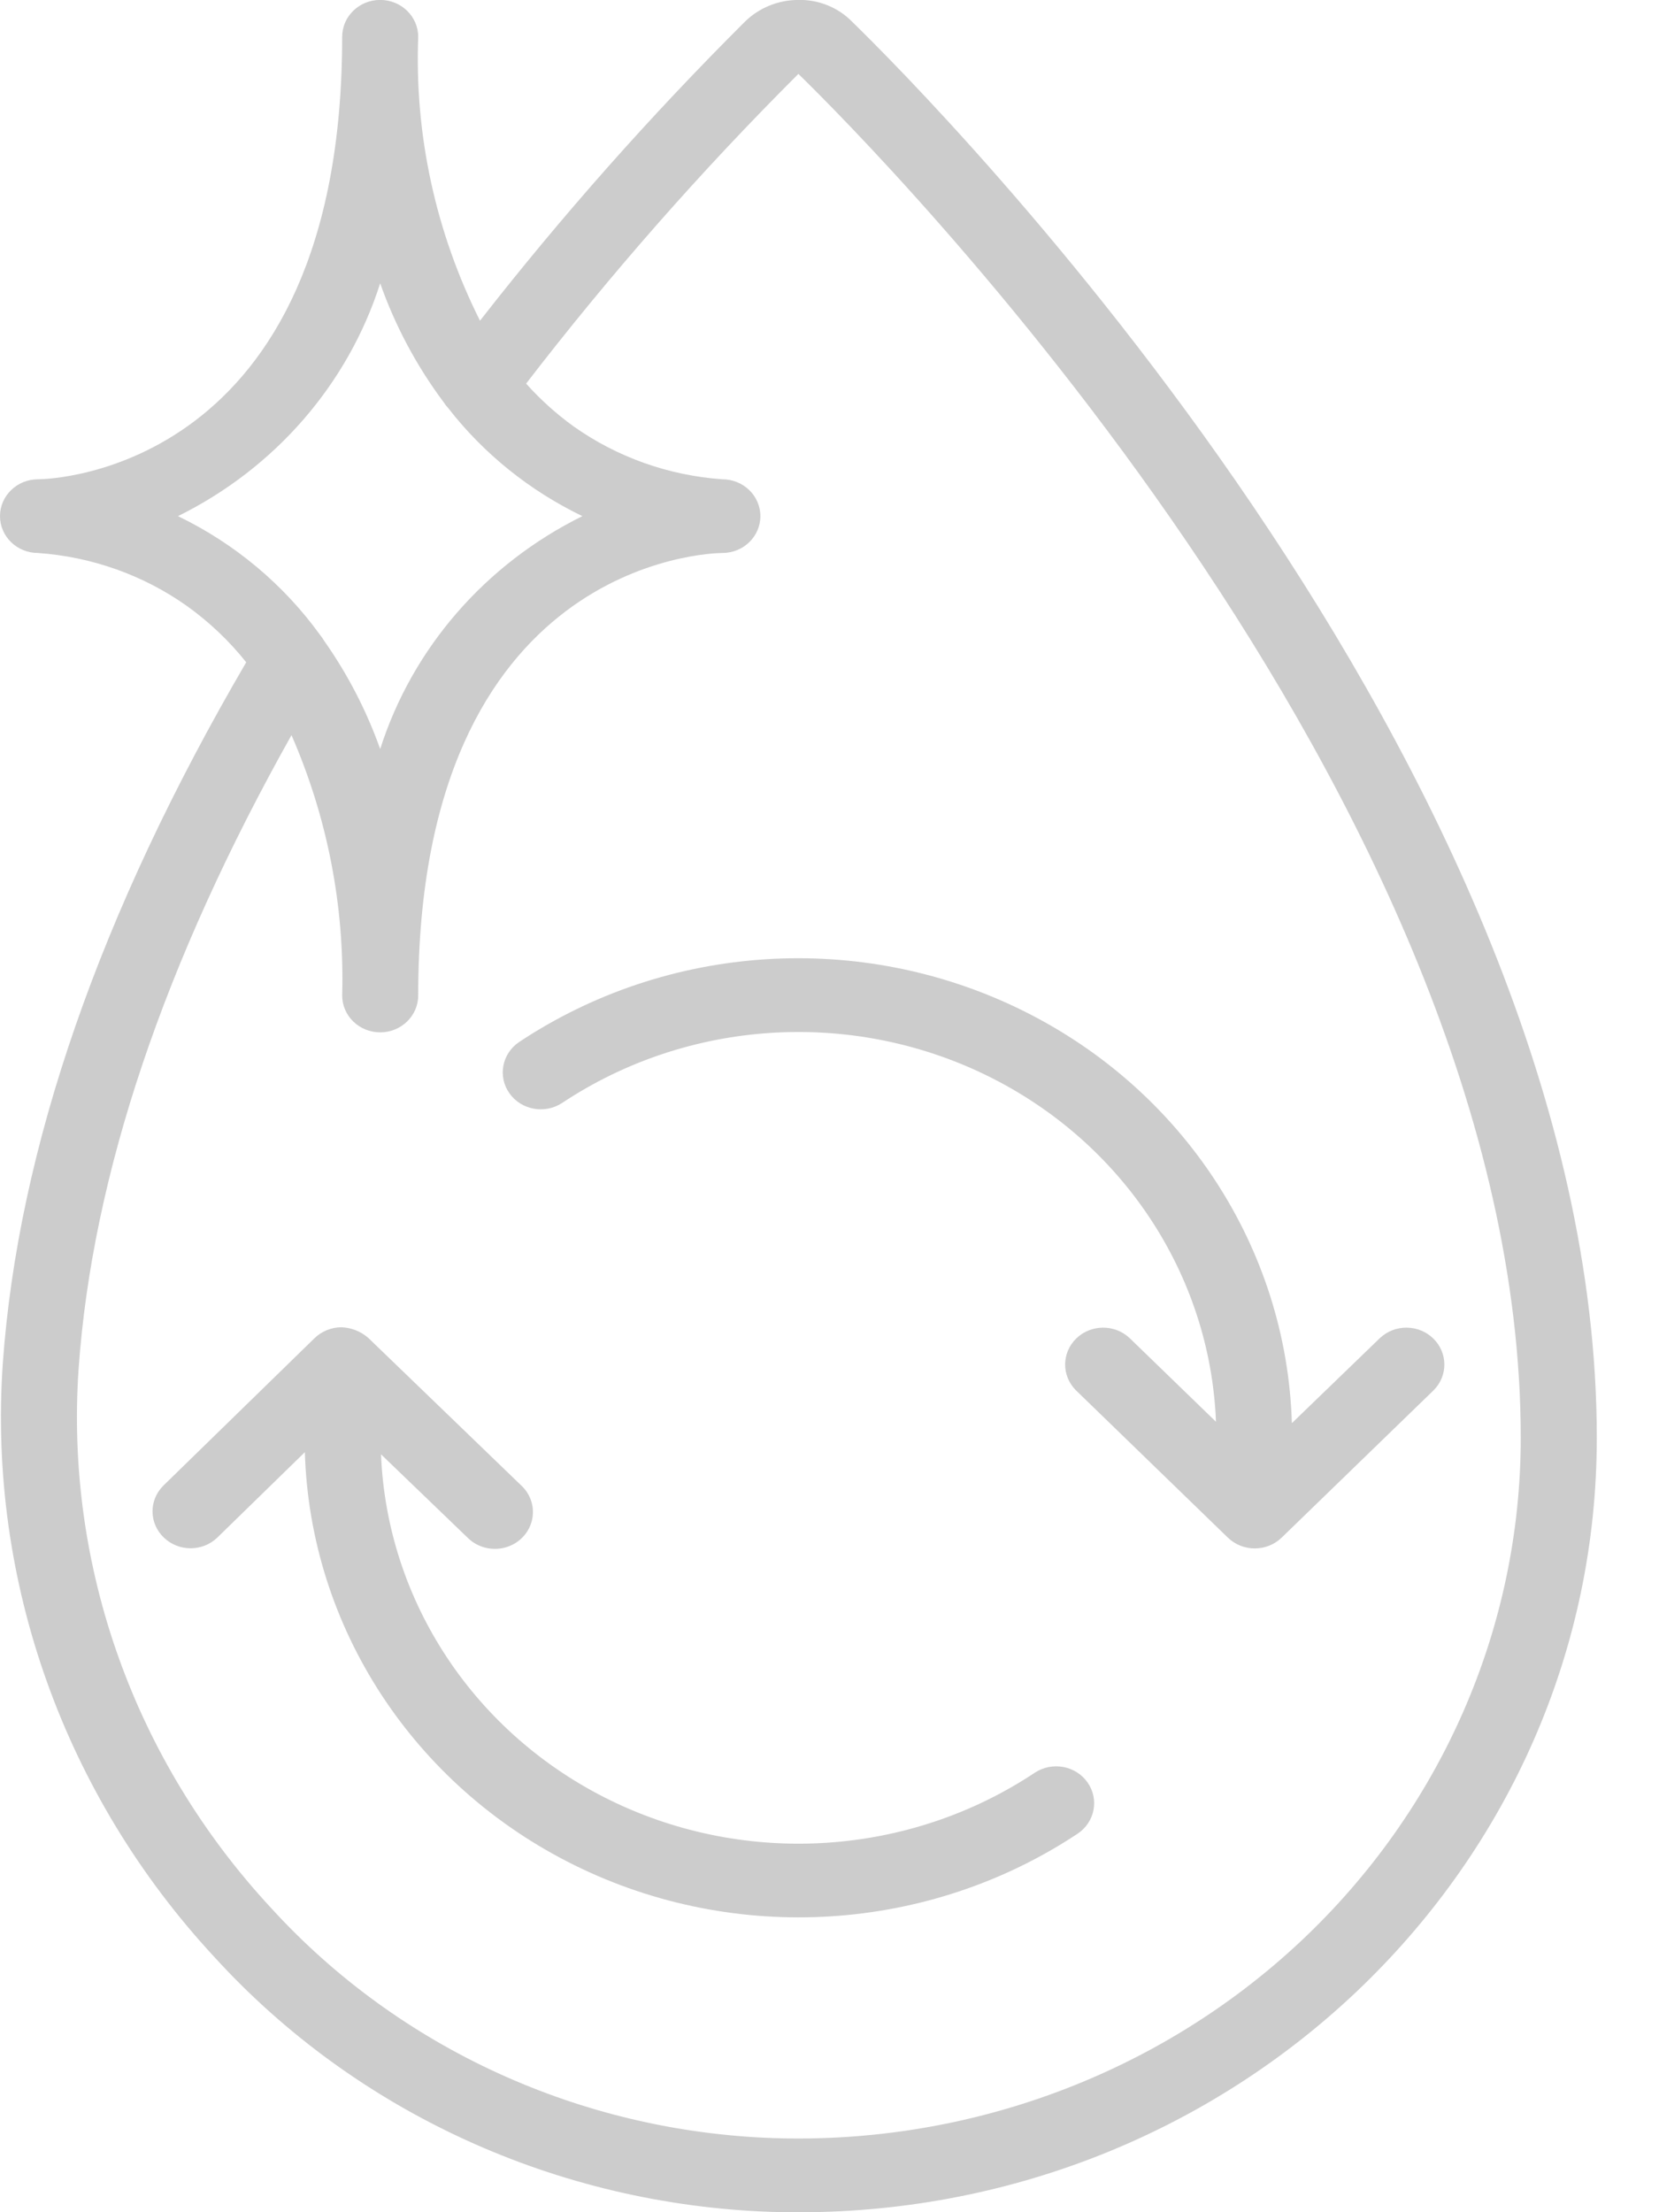 <svg width="24" height="32" viewBox="0 0 24 32" fill="none" xmlns="http://www.w3.org/2000/svg">
<path d="M0.55 7.999C1.328 8.054 2.074 8.319 2.703 8.765C3.027 8.997 3.316 9.271 3.562 9.58C1.45 13.193 0.262 16.607 0.04 19.728C-0.175 22.874 0.931 25.971 3.107 28.315C5.157 30.559 8.067 31.889 11.157 31.995C11.291 31.999 11.424 32.001 11.557 32.001C17.934 31.997 23.101 26.983 23.1 20.799C23.1 11.1 13.433 1.391 12.329 0.316C12.125 0.106 11.838 -0.009 11.541 -0.001C11.251 0.002 10.973 0.117 10.771 0.319C9.405 1.681 8.126 3.124 6.944 4.639C6.303 3.362 5.996 1.952 6.05 0.533C6.05 0.238 5.804 -0.001 5.5 -0.001C5.196 -0.001 4.95 0.238 4.95 0.533C4.95 6.81 0.737 6.933 0.55 6.933C0.246 6.933 0 7.172 0 7.466C0 7.761 0.246 7.999 0.55 7.999ZM11.55 1.069C12.62 2.112 22 11.528 22 20.799C22 23.547 20.849 26.176 18.812 28.086C16.775 29.995 14.026 31.021 11.194 30.928C8.403 30.832 5.775 29.63 3.924 27.602C1.947 25.473 0.942 22.66 1.137 19.801C1.335 16.991 2.378 13.909 4.217 10.634C4.736 11.824 4.986 13.108 4.95 14.399C4.95 14.694 5.196 14.933 5.5 14.933C5.804 14.933 6.05 14.694 6.05 14.399C6.05 8.115 10.273 7.999 10.45 7.999C10.754 7.999 11 7.761 11 7.466C11 7.172 10.754 6.933 10.45 6.933C9.672 6.878 8.926 6.613 8.297 6.167C8.046 5.986 7.816 5.778 7.611 5.549C8.823 3.974 10.138 2.478 11.55 1.069ZM5.5 4.098C5.717 4.714 6.027 5.295 6.421 5.822C6.439 5.851 6.46 5.878 6.484 5.903C6.997 6.563 7.662 7.098 8.425 7.466C7.021 8.16 5.966 9.375 5.5 10.835C5.302 10.279 5.029 9.751 4.687 9.266C4.671 9.238 4.652 9.211 4.632 9.187C4.105 8.456 3.398 7.864 2.575 7.466C3.979 6.772 5.034 5.557 5.5 4.098Z" fill="grey" fill-opacity="0.4"/>
<path d="M7.37 15.815C7.542 16.058 7.884 16.119 8.134 15.953C9.951 14.747 12.3 14.594 14.267 15.553C16.233 16.512 17.507 18.433 17.591 20.566L16.341 19.355C16.125 19.152 15.782 19.155 15.57 19.361C15.358 19.567 15.355 19.899 15.563 20.109L17.763 22.242C17.978 22.45 18.326 22.45 18.541 22.242L20.741 20.109C20.949 19.899 20.946 19.567 20.734 19.361C20.522 19.155 20.179 19.152 19.963 19.355L18.689 20.586C18.613 18.053 17.116 15.762 14.787 14.614C12.457 13.465 9.666 13.641 7.51 15.073C7.261 15.241 7.198 15.572 7.37 15.815Z" fill="grey" fill-opacity="0.4"/>
<path d="M14.968 25.644C13.152 26.849 10.805 27.003 8.838 26.046C6.872 25.088 5.598 23.169 5.512 21.037L6.765 22.243C6.903 22.381 7.108 22.436 7.3 22.387C7.492 22.338 7.642 22.192 7.692 22.005C7.742 21.819 7.684 21.62 7.54 21.487L5.329 19.354C5.221 19.259 5.083 19.204 4.937 19.199C4.791 19.2 4.651 19.258 4.548 19.359L2.36 21.493C2.152 21.703 2.156 22.035 2.369 22.24C2.582 22.446 2.925 22.448 3.14 22.245L4.41 21.006C4.486 23.54 5.983 25.831 8.312 26.981C10.642 28.131 13.433 27.955 15.59 26.524C15.84 26.357 15.904 26.025 15.732 25.782C15.561 25.539 15.218 25.477 14.968 25.644Z" fill="grey" fill-opacity="0.4"/>
</svg>
